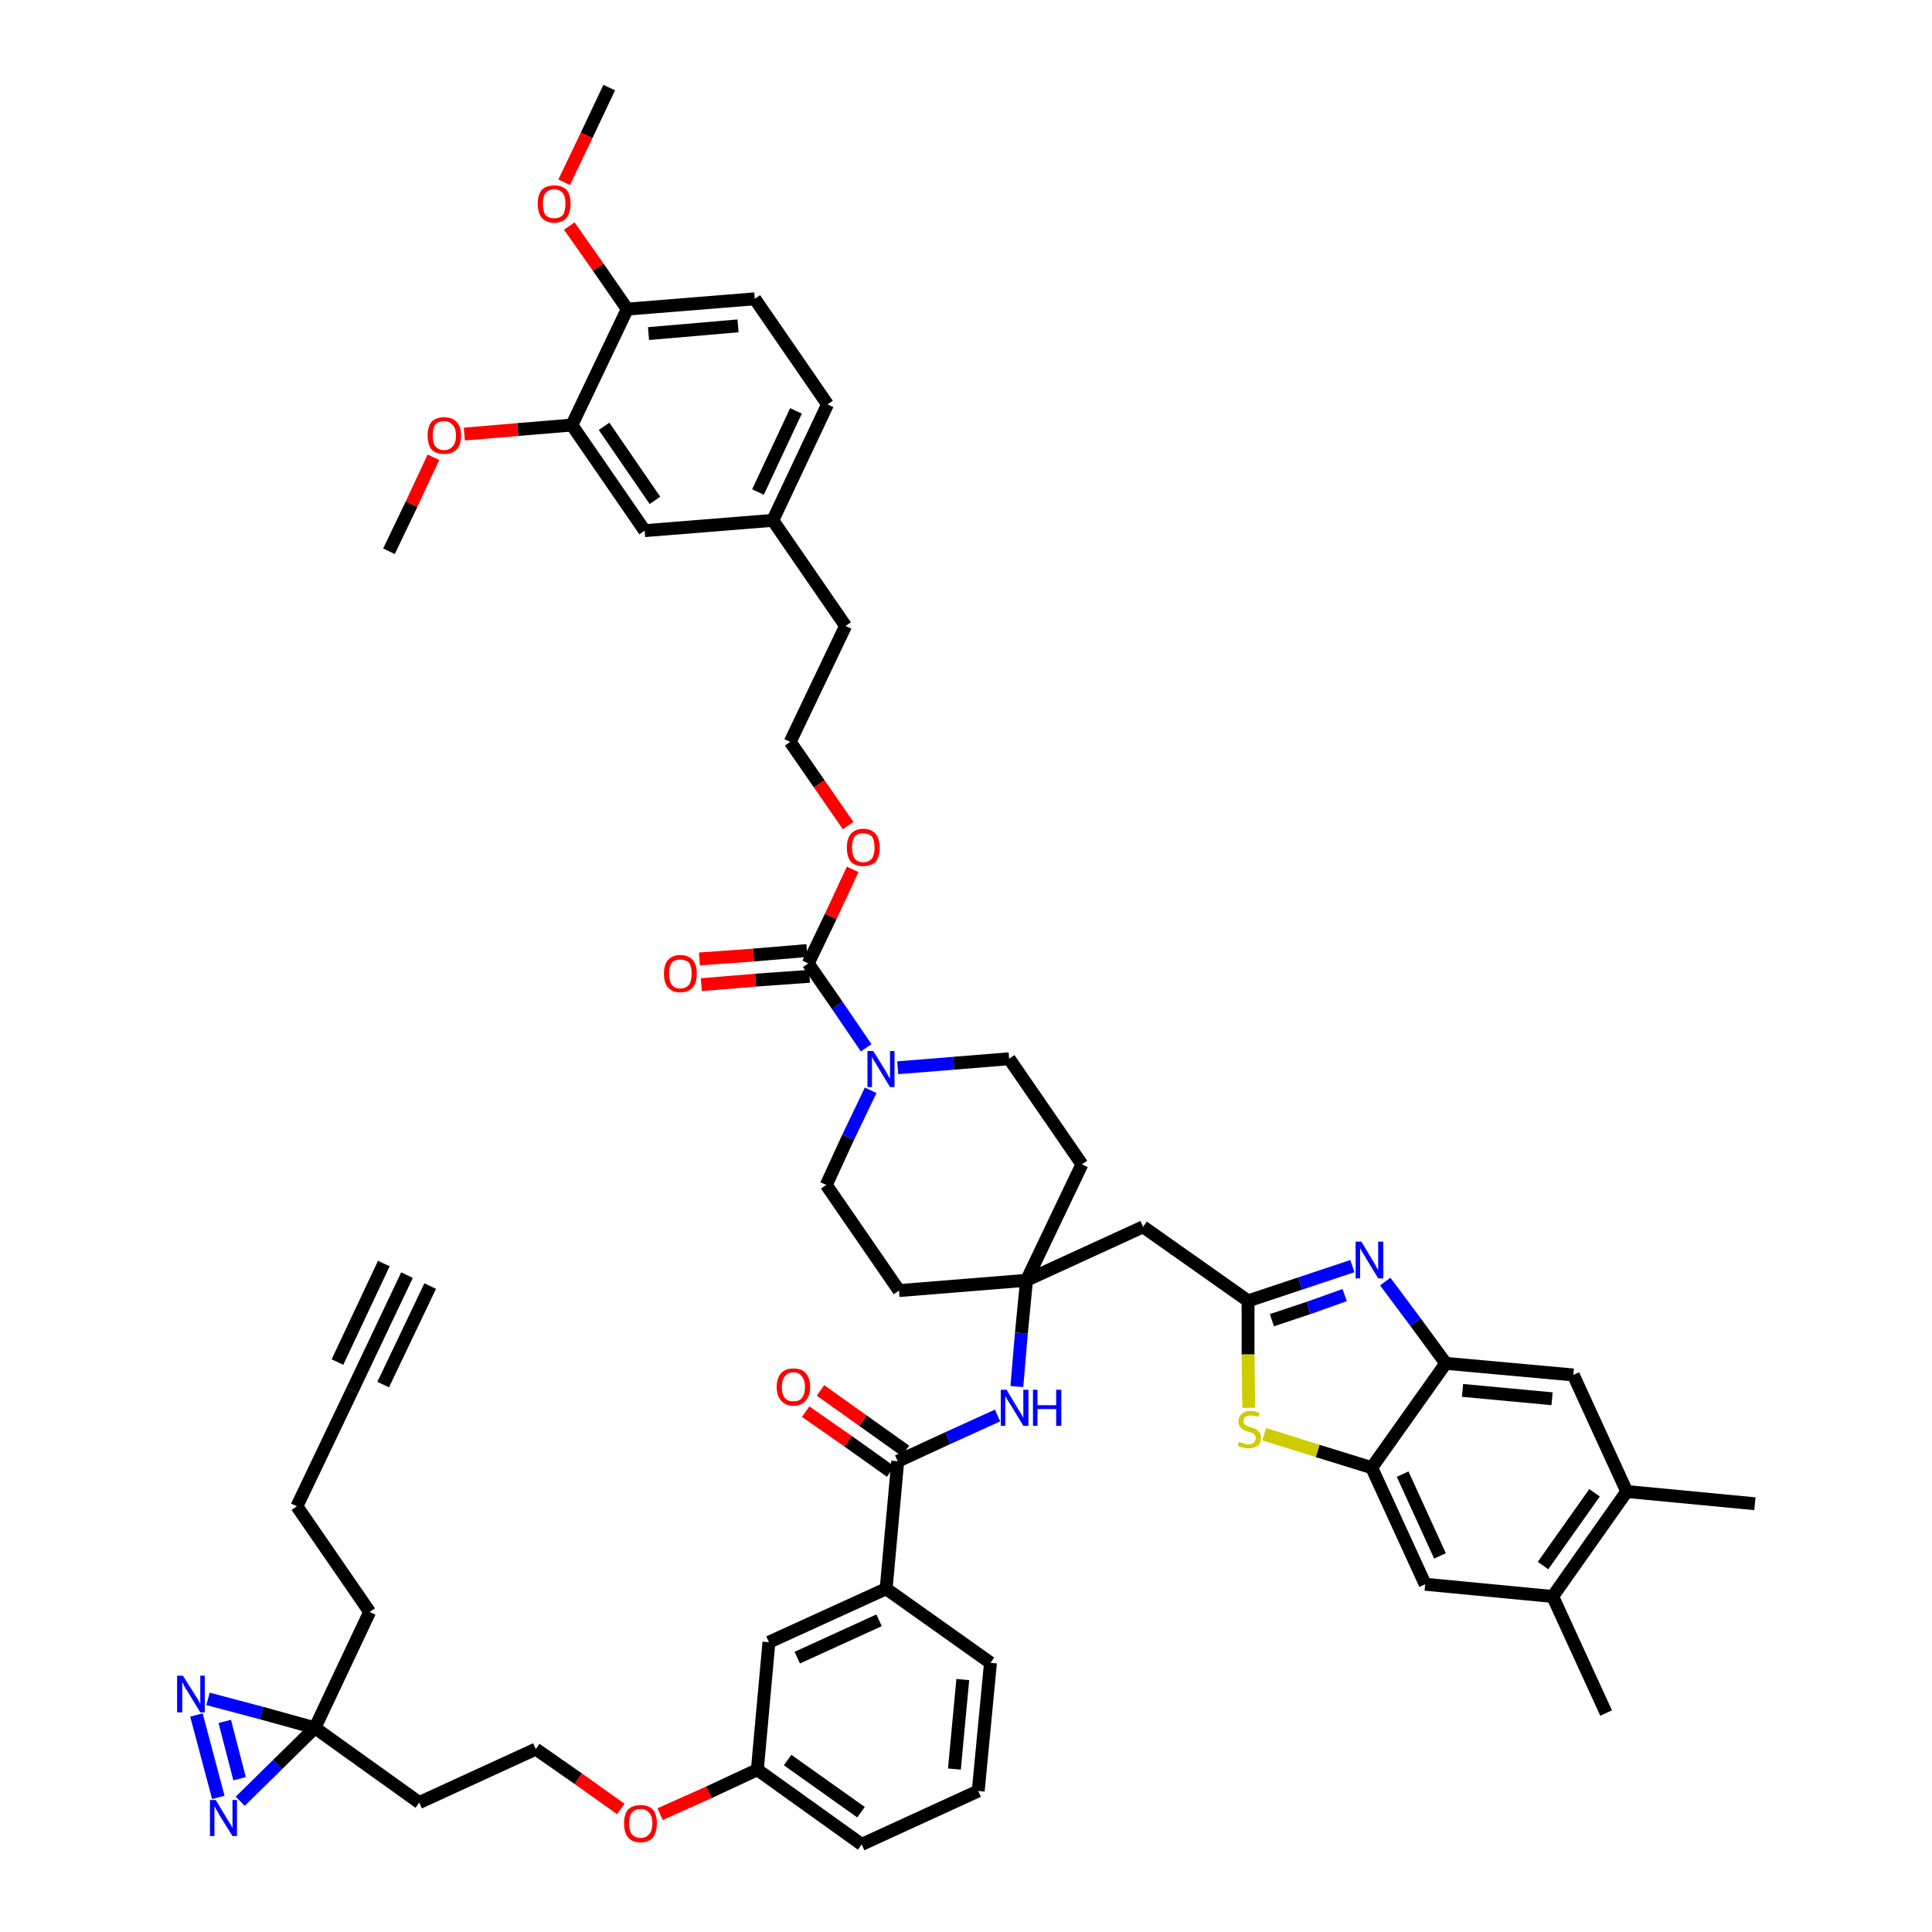 <?xml version='1.0' encoding='iso-8859-1'?>
<svg version='1.1' baseProfile='full'
              xmlns='http://www.w3.org/2000/svg'
                      xmlns:rdkit='http://www.rdkit.org/xml'
                      xmlns:xlink='http://www.w3.org/1999/xlink'
                  xml:space='preserve'
width='300px' height='300px' viewBox='0 0 300 300'>
<!-- END OF HEADER -->
<path class='bond-0 atom-0 atom-1' d='M 63.2,198.0 L 54.7,215.9' style='fill:none;fill-rule:evenodd;stroke:#000000;stroke-width:2.0px;stroke-linecap:butt;stroke-linejoin:miter;stroke-opacity:1' />
<path class='bond-0 atom-0 atom-1' d='M 59.6,196.2 L 52.4,211.5' style='fill:none;fill-rule:evenodd;stroke:#000000;stroke-width:2.0px;stroke-linecap:butt;stroke-linejoin:miter;stroke-opacity:1' />
<path class='bond-0 atom-0 atom-1' d='M 66.8,199.7 L 59.5,215.0' style='fill:none;fill-rule:evenodd;stroke:#000000;stroke-width:2.0px;stroke-linecap:butt;stroke-linejoin:miter;stroke-opacity:1' />
<path class='bond-1 atom-1 atom-2' d='M 54.7,215.9 L 46.1,233.9' style='fill:none;fill-rule:evenodd;stroke:#000000;stroke-width:2.0px;stroke-linecap:butt;stroke-linejoin:miter;stroke-opacity:1' />
<path class='bond-2 atom-2 atom-3' d='M 46.1,233.9 L 57.4,250.3' style='fill:none;fill-rule:evenodd;stroke:#000000;stroke-width:2.0px;stroke-linecap:butt;stroke-linejoin:miter;stroke-opacity:1' />
<path class='bond-3 atom-3 atom-4' d='M 57.4,250.3 L 48.9,268.3' style='fill:none;fill-rule:evenodd;stroke:#000000;stroke-width:2.0px;stroke-linecap:butt;stroke-linejoin:miter;stroke-opacity:1' />
<path class='bond-4 atom-4 atom-5' d='M 48.9,268.3 L 65.1,279.9' style='fill:none;fill-rule:evenodd;stroke:#000000;stroke-width:2.0px;stroke-linecap:butt;stroke-linejoin:miter;stroke-opacity:1' />
<path class='bond-49 atom-4 atom-50' d='M 48.9,268.3 L 40.6,266.0' style='fill:none;fill-rule:evenodd;stroke:#000000;stroke-width:2.0px;stroke-linecap:butt;stroke-linejoin:miter;stroke-opacity:1' />
<path class='bond-49 atom-4 atom-50' d='M 40.6,266.0 L 32.3,263.8' style='fill:none;fill-rule:evenodd;stroke:#0000FF;stroke-width:2.0px;stroke-linecap:butt;stroke-linejoin:miter;stroke-opacity:1' />
<path class='bond-51 atom-51 atom-4' d='M 37.3,279.7 L 43.1,274.0' style='fill:none;fill-rule:evenodd;stroke:#0000FF;stroke-width:2.0px;stroke-linecap:butt;stroke-linejoin:miter;stroke-opacity:1' />
<path class='bond-51 atom-51 atom-4' d='M 43.1,274.0 L 48.9,268.3' style='fill:none;fill-rule:evenodd;stroke:#000000;stroke-width:2.0px;stroke-linecap:butt;stroke-linejoin:miter;stroke-opacity:1' />
<path class='bond-5 atom-5 atom-6' d='M 65.1,279.9 L 83.2,271.6' style='fill:none;fill-rule:evenodd;stroke:#000000;stroke-width:2.0px;stroke-linecap:butt;stroke-linejoin:miter;stroke-opacity:1' />
<path class='bond-6 atom-6 atom-7' d='M 83.2,271.6 L 89.8,276.2' style='fill:none;fill-rule:evenodd;stroke:#000000;stroke-width:2.0px;stroke-linecap:butt;stroke-linejoin:miter;stroke-opacity:1' />
<path class='bond-6 atom-6 atom-7' d='M 89.8,276.2 L 96.4,280.9' style='fill:none;fill-rule:evenodd;stroke:#FF0000;stroke-width:2.0px;stroke-linecap:butt;stroke-linejoin:miter;stroke-opacity:1' />
<path class='bond-7 atom-7 atom-8' d='M 102.5,281.7 L 110.1,278.3' style='fill:none;fill-rule:evenodd;stroke:#FF0000;stroke-width:2.0px;stroke-linecap:butt;stroke-linejoin:miter;stroke-opacity:1' />
<path class='bond-7 atom-7 atom-8' d='M 110.1,278.3 L 117.6,274.8' style='fill:none;fill-rule:evenodd;stroke:#000000;stroke-width:2.0px;stroke-linecap:butt;stroke-linejoin:miter;stroke-opacity:1' />
<path class='bond-8 atom-8 atom-9' d='M 117.6,274.8 L 133.8,286.4' style='fill:none;fill-rule:evenodd;stroke:#000000;stroke-width:2.0px;stroke-linecap:butt;stroke-linejoin:miter;stroke-opacity:1' />
<path class='bond-8 atom-8 atom-9' d='M 122.3,273.3 L 133.7,281.4' style='fill:none;fill-rule:evenodd;stroke:#000000;stroke-width:2.0px;stroke-linecap:butt;stroke-linejoin:miter;stroke-opacity:1' />
<path class='bond-52 atom-49 atom-8' d='M 119.4,255.0 L 117.6,274.8' style='fill:none;fill-rule:evenodd;stroke:#000000;stroke-width:2.0px;stroke-linecap:butt;stroke-linejoin:miter;stroke-opacity:1' />
<path class='bond-9 atom-9 atom-10' d='M 133.8,286.4 L 151.9,278.1' style='fill:none;fill-rule:evenodd;stroke:#000000;stroke-width:2.0px;stroke-linecap:butt;stroke-linejoin:miter;stroke-opacity:1' />
<path class='bond-10 atom-10 atom-11' d='M 151.9,278.1 L 153.8,258.2' style='fill:none;fill-rule:evenodd;stroke:#000000;stroke-width:2.0px;stroke-linecap:butt;stroke-linejoin:miter;stroke-opacity:1' />
<path class='bond-10 atom-10 atom-11' d='M 148.2,274.7 L 149.5,260.8' style='fill:none;fill-rule:evenodd;stroke:#000000;stroke-width:2.0px;stroke-linecap:butt;stroke-linejoin:miter;stroke-opacity:1' />
<path class='bond-11 atom-11 atom-12' d='M 153.8,258.2 L 137.6,246.7' style='fill:none;fill-rule:evenodd;stroke:#000000;stroke-width:2.0px;stroke-linecap:butt;stroke-linejoin:miter;stroke-opacity:1' />
<path class='bond-12 atom-12 atom-13' d='M 137.6,246.7 L 139.4,226.9' style='fill:none;fill-rule:evenodd;stroke:#000000;stroke-width:2.0px;stroke-linecap:butt;stroke-linejoin:miter;stroke-opacity:1' />
<path class='bond-48 atom-12 atom-49' d='M 137.6,246.7 L 119.4,255.0' style='fill:none;fill-rule:evenodd;stroke:#000000;stroke-width:2.0px;stroke-linecap:butt;stroke-linejoin:miter;stroke-opacity:1' />
<path class='bond-48 atom-12 atom-49' d='M 136.5,251.6 L 123.8,257.4' style='fill:none;fill-rule:evenodd;stroke:#000000;stroke-width:2.0px;stroke-linecap:butt;stroke-linejoin:miter;stroke-opacity:1' />
<path class='bond-13 atom-13 atom-14' d='M 140.6,225.3 L 134.0,220.6' style='fill:none;fill-rule:evenodd;stroke:#000000;stroke-width:2.0px;stroke-linecap:butt;stroke-linejoin:miter;stroke-opacity:1' />
<path class='bond-13 atom-13 atom-14' d='M 134.0,220.6 L 127.4,215.9' style='fill:none;fill-rule:evenodd;stroke:#FF0000;stroke-width:2.0px;stroke-linecap:butt;stroke-linejoin:miter;stroke-opacity:1' />
<path class='bond-13 atom-13 atom-14' d='M 138.3,228.5 L 131.7,223.8' style='fill:none;fill-rule:evenodd;stroke:#000000;stroke-width:2.0px;stroke-linecap:butt;stroke-linejoin:miter;stroke-opacity:1' />
<path class='bond-13 atom-13 atom-14' d='M 131.7,223.8 L 125.1,219.2' style='fill:none;fill-rule:evenodd;stroke:#FF0000;stroke-width:2.0px;stroke-linecap:butt;stroke-linejoin:miter;stroke-opacity:1' />
<path class='bond-14 atom-13 atom-15' d='M 139.4,226.9 L 147.2,223.3' style='fill:none;fill-rule:evenodd;stroke:#000000;stroke-width:2.0px;stroke-linecap:butt;stroke-linejoin:miter;stroke-opacity:1' />
<path class='bond-14 atom-13 atom-15' d='M 147.2,223.3 L 154.9,219.8' style='fill:none;fill-rule:evenodd;stroke:#0000FF;stroke-width:2.0px;stroke-linecap:butt;stroke-linejoin:miter;stroke-opacity:1' />
<path class='bond-15 atom-15 atom-16' d='M 157.9,215.3 L 158.6,207.0' style='fill:none;fill-rule:evenodd;stroke:#0000FF;stroke-width:2.0px;stroke-linecap:butt;stroke-linejoin:miter;stroke-opacity:1' />
<path class='bond-15 atom-15 atom-16' d='M 158.6,207.0 L 159.4,198.8' style='fill:none;fill-rule:evenodd;stroke:#000000;stroke-width:2.0px;stroke-linecap:butt;stroke-linejoin:miter;stroke-opacity:1' />
<path class='bond-16 atom-16 atom-17' d='M 159.4,198.8 L 177.5,190.5' style='fill:none;fill-rule:evenodd;stroke:#000000;stroke-width:2.0px;stroke-linecap:butt;stroke-linejoin:miter;stroke-opacity:1' />
<path class='bond-28 atom-16 atom-29' d='M 159.4,198.8 L 139.6,200.4' style='fill:none;fill-rule:evenodd;stroke:#000000;stroke-width:2.0px;stroke-linecap:butt;stroke-linejoin:miter;stroke-opacity:1' />
<path class='bond-53 atom-48 atom-16' d='M 168.0,180.8 L 159.4,198.8' style='fill:none;fill-rule:evenodd;stroke:#000000;stroke-width:2.0px;stroke-linecap:butt;stroke-linejoin:miter;stroke-opacity:1' />
<path class='bond-17 atom-17 atom-18' d='M 177.5,190.5 L 193.8,202.0' style='fill:none;fill-rule:evenodd;stroke:#000000;stroke-width:2.0px;stroke-linecap:butt;stroke-linejoin:miter;stroke-opacity:1' />
<path class='bond-18 atom-18 atom-19' d='M 193.8,202.0 L 201.9,199.3' style='fill:none;fill-rule:evenodd;stroke:#000000;stroke-width:2.0px;stroke-linecap:butt;stroke-linejoin:miter;stroke-opacity:1' />
<path class='bond-18 atom-18 atom-19' d='M 201.9,199.3 L 210.0,196.6' style='fill:none;fill-rule:evenodd;stroke:#0000FF;stroke-width:2.0px;stroke-linecap:butt;stroke-linejoin:miter;stroke-opacity:1' />
<path class='bond-18 atom-18 atom-19' d='M 197.5,205.0 L 203.2,203.1' style='fill:none;fill-rule:evenodd;stroke:#000000;stroke-width:2.0px;stroke-linecap:butt;stroke-linejoin:miter;stroke-opacity:1' />
<path class='bond-18 atom-18 atom-19' d='M 203.2,203.1 L 208.8,201.1' style='fill:none;fill-rule:evenodd;stroke:#0000FF;stroke-width:2.0px;stroke-linecap:butt;stroke-linejoin:miter;stroke-opacity:1' />
<path class='bond-54 atom-28 atom-18' d='M 193.9,218.6 L 193.8,210.3' style='fill:none;fill-rule:evenodd;stroke:#CCCC00;stroke-width:2.0px;stroke-linecap:butt;stroke-linejoin:miter;stroke-opacity:1' />
<path class='bond-54 atom-28 atom-18' d='M 193.8,210.3 L 193.8,202.0' style='fill:none;fill-rule:evenodd;stroke:#000000;stroke-width:2.0px;stroke-linecap:butt;stroke-linejoin:miter;stroke-opacity:1' />
<path class='bond-19 atom-19 atom-20' d='M 215.1,199.0 L 219.8,205.3' style='fill:none;fill-rule:evenodd;stroke:#0000FF;stroke-width:2.0px;stroke-linecap:butt;stroke-linejoin:miter;stroke-opacity:1' />
<path class='bond-19 atom-19 atom-20' d='M 219.8,205.3 L 224.5,211.7' style='fill:none;fill-rule:evenodd;stroke:#000000;stroke-width:2.0px;stroke-linecap:butt;stroke-linejoin:miter;stroke-opacity:1' />
<path class='bond-20 atom-20 atom-21' d='M 224.5,211.7 L 244.3,213.5' style='fill:none;fill-rule:evenodd;stroke:#000000;stroke-width:2.0px;stroke-linecap:butt;stroke-linejoin:miter;stroke-opacity:1' />
<path class='bond-20 atom-20 atom-21' d='M 227.1,215.9 L 241.0,217.2' style='fill:none;fill-rule:evenodd;stroke:#000000;stroke-width:2.0px;stroke-linecap:butt;stroke-linejoin:miter;stroke-opacity:1' />
<path class='bond-56 atom-27 atom-20' d='M 213.0,227.9 L 224.5,211.7' style='fill:none;fill-rule:evenodd;stroke:#000000;stroke-width:2.0px;stroke-linecap:butt;stroke-linejoin:miter;stroke-opacity:1' />
<path class='bond-21 atom-21 atom-22' d='M 244.3,213.5 L 252.6,231.6' style='fill:none;fill-rule:evenodd;stroke:#000000;stroke-width:2.0px;stroke-linecap:butt;stroke-linejoin:miter;stroke-opacity:1' />
<path class='bond-22 atom-22 atom-23' d='M 252.6,231.6 L 272.5,233.5' style='fill:none;fill-rule:evenodd;stroke:#000000;stroke-width:2.0px;stroke-linecap:butt;stroke-linejoin:miter;stroke-opacity:1' />
<path class='bond-23 atom-22 atom-24' d='M 252.6,231.6 L 241.1,247.9' style='fill:none;fill-rule:evenodd;stroke:#000000;stroke-width:2.0px;stroke-linecap:butt;stroke-linejoin:miter;stroke-opacity:1' />
<path class='bond-23 atom-22 atom-24' d='M 247.6,231.8 L 239.6,243.1' style='fill:none;fill-rule:evenodd;stroke:#000000;stroke-width:2.0px;stroke-linecap:butt;stroke-linejoin:miter;stroke-opacity:1' />
<path class='bond-24 atom-24 atom-25' d='M 241.1,247.9 L 249.4,266.0' style='fill:none;fill-rule:evenodd;stroke:#000000;stroke-width:2.0px;stroke-linecap:butt;stroke-linejoin:miter;stroke-opacity:1' />
<path class='bond-25 atom-24 atom-26' d='M 241.1,247.9 L 221.3,246.0' style='fill:none;fill-rule:evenodd;stroke:#000000;stroke-width:2.0px;stroke-linecap:butt;stroke-linejoin:miter;stroke-opacity:1' />
<path class='bond-26 atom-26 atom-27' d='M 221.3,246.0 L 213.0,227.9' style='fill:none;fill-rule:evenodd;stroke:#000000;stroke-width:2.0px;stroke-linecap:butt;stroke-linejoin:miter;stroke-opacity:1' />
<path class='bond-26 atom-26 atom-27' d='M 223.6,241.6 L 217.8,228.9' style='fill:none;fill-rule:evenodd;stroke:#000000;stroke-width:2.0px;stroke-linecap:butt;stroke-linejoin:miter;stroke-opacity:1' />
<path class='bond-27 atom-27 atom-28' d='M 213.0,227.9 L 204.6,225.3' style='fill:none;fill-rule:evenodd;stroke:#000000;stroke-width:2.0px;stroke-linecap:butt;stroke-linejoin:miter;stroke-opacity:1' />
<path class='bond-27 atom-27 atom-28' d='M 204.6,225.3 L 196.3,222.7' style='fill:none;fill-rule:evenodd;stroke:#CCCC00;stroke-width:2.0px;stroke-linecap:butt;stroke-linejoin:miter;stroke-opacity:1' />
<path class='bond-29 atom-29 atom-30' d='M 139.6,200.4 L 128.3,184.0' style='fill:none;fill-rule:evenodd;stroke:#000000;stroke-width:2.0px;stroke-linecap:butt;stroke-linejoin:miter;stroke-opacity:1' />
<path class='bond-30 atom-30 atom-31' d='M 128.3,184.0 L 131.7,176.6' style='fill:none;fill-rule:evenodd;stroke:#000000;stroke-width:2.0px;stroke-linecap:butt;stroke-linejoin:miter;stroke-opacity:1' />
<path class='bond-30 atom-30 atom-31' d='M 131.7,176.6 L 135.2,169.3' style='fill:none;fill-rule:evenodd;stroke:#0000FF;stroke-width:2.0px;stroke-linecap:butt;stroke-linejoin:miter;stroke-opacity:1' />
<path class='bond-31 atom-31 atom-32' d='M 134.5,162.7 L 130.0,156.1' style='fill:none;fill-rule:evenodd;stroke:#0000FF;stroke-width:2.0px;stroke-linecap:butt;stroke-linejoin:miter;stroke-opacity:1' />
<path class='bond-31 atom-31 atom-32' d='M 130.0,156.1 L 125.5,149.6' style='fill:none;fill-rule:evenodd;stroke:#000000;stroke-width:2.0px;stroke-linecap:butt;stroke-linejoin:miter;stroke-opacity:1' />
<path class='bond-46 atom-31 atom-47' d='M 139.4,165.8 L 148.1,165.1' style='fill:none;fill-rule:evenodd;stroke:#0000FF;stroke-width:2.0px;stroke-linecap:butt;stroke-linejoin:miter;stroke-opacity:1' />
<path class='bond-46 atom-31 atom-47' d='M 148.1,165.1 L 156.7,164.4' style='fill:none;fill-rule:evenodd;stroke:#000000;stroke-width:2.0px;stroke-linecap:butt;stroke-linejoin:miter;stroke-opacity:1' />
<path class='bond-32 atom-32 atom-33' d='M 125.3,147.6 L 117.0,148.3' style='fill:none;fill-rule:evenodd;stroke:#000000;stroke-width:2.0px;stroke-linecap:butt;stroke-linejoin:miter;stroke-opacity:1' />
<path class='bond-32 atom-32 atom-33' d='M 117.0,148.3 L 108.6,148.9' style='fill:none;fill-rule:evenodd;stroke:#FF0000;stroke-width:2.0px;stroke-linecap:butt;stroke-linejoin:miter;stroke-opacity:1' />
<path class='bond-32 atom-32 atom-33' d='M 125.7,151.6 L 117.3,152.2' style='fill:none;fill-rule:evenodd;stroke:#000000;stroke-width:2.0px;stroke-linecap:butt;stroke-linejoin:miter;stroke-opacity:1' />
<path class='bond-32 atom-32 atom-33' d='M 117.3,152.2 L 108.9,152.9' style='fill:none;fill-rule:evenodd;stroke:#FF0000;stroke-width:2.0px;stroke-linecap:butt;stroke-linejoin:miter;stroke-opacity:1' />
<path class='bond-33 atom-32 atom-34' d='M 125.5,149.6 L 129.0,142.3' style='fill:none;fill-rule:evenodd;stroke:#000000;stroke-width:2.0px;stroke-linecap:butt;stroke-linejoin:miter;stroke-opacity:1' />
<path class='bond-33 atom-32 atom-34' d='M 129.0,142.3 L 132.4,135.0' style='fill:none;fill-rule:evenodd;stroke:#FF0000;stroke-width:2.0px;stroke-linecap:butt;stroke-linejoin:miter;stroke-opacity:1' />
<path class='bond-34 atom-34 atom-35' d='M 131.7,128.2 L 127.2,121.7' style='fill:none;fill-rule:evenodd;stroke:#FF0000;stroke-width:2.0px;stroke-linecap:butt;stroke-linejoin:miter;stroke-opacity:1' />
<path class='bond-34 atom-34 atom-35' d='M 127.2,121.7 L 122.7,115.2' style='fill:none;fill-rule:evenodd;stroke:#000000;stroke-width:2.0px;stroke-linecap:butt;stroke-linejoin:miter;stroke-opacity:1' />
<path class='bond-35 atom-35 atom-36' d='M 122.7,115.2 L 131.3,97.2' style='fill:none;fill-rule:evenodd;stroke:#000000;stroke-width:2.0px;stroke-linecap:butt;stroke-linejoin:miter;stroke-opacity:1' />
<path class='bond-36 atom-36 atom-37' d='M 131.3,97.2 L 120.0,80.8' style='fill:none;fill-rule:evenodd;stroke:#000000;stroke-width:2.0px;stroke-linecap:butt;stroke-linejoin:miter;stroke-opacity:1' />
<path class='bond-37 atom-37 atom-38' d='M 120.0,80.8 L 128.5,62.8' style='fill:none;fill-rule:evenodd;stroke:#000000;stroke-width:2.0px;stroke-linecap:butt;stroke-linejoin:miter;stroke-opacity:1' />
<path class='bond-37 atom-37 atom-38' d='M 117.7,76.4 L 123.6,63.8' style='fill:none;fill-rule:evenodd;stroke:#000000;stroke-width:2.0px;stroke-linecap:butt;stroke-linejoin:miter;stroke-opacity:1' />
<path class='bond-55 atom-46 atom-37' d='M 100.1,82.4 L 120.0,80.8' style='fill:none;fill-rule:evenodd;stroke:#000000;stroke-width:2.0px;stroke-linecap:butt;stroke-linejoin:miter;stroke-opacity:1' />
<path class='bond-38 atom-38 atom-39' d='M 128.5,62.8 L 117.2,46.4' style='fill:none;fill-rule:evenodd;stroke:#000000;stroke-width:2.0px;stroke-linecap:butt;stroke-linejoin:miter;stroke-opacity:1' />
<path class='bond-39 atom-39 atom-40' d='M 117.2,46.4 L 97.4,48.0' style='fill:none;fill-rule:evenodd;stroke:#000000;stroke-width:2.0px;stroke-linecap:butt;stroke-linejoin:miter;stroke-opacity:1' />
<path class='bond-39 atom-39 atom-40' d='M 114.6,50.6 L 100.7,51.8' style='fill:none;fill-rule:evenodd;stroke:#000000;stroke-width:2.0px;stroke-linecap:butt;stroke-linejoin:miter;stroke-opacity:1' />
<path class='bond-40 atom-40 atom-41' d='M 97.4,48.0 L 92.9,41.5' style='fill:none;fill-rule:evenodd;stroke:#000000;stroke-width:2.0px;stroke-linecap:butt;stroke-linejoin:miter;stroke-opacity:1' />
<path class='bond-40 atom-40 atom-41' d='M 92.9,41.5 L 88.4,35.1' style='fill:none;fill-rule:evenodd;stroke:#FF0000;stroke-width:2.0px;stroke-linecap:butt;stroke-linejoin:miter;stroke-opacity:1' />
<path class='bond-42 atom-40 atom-43' d='M 97.4,48.0 L 88.8,66.0' style='fill:none;fill-rule:evenodd;stroke:#000000;stroke-width:2.0px;stroke-linecap:butt;stroke-linejoin:miter;stroke-opacity:1' />
<path class='bond-41 atom-41 atom-42' d='M 87.6,28.3 L 91.1,21.0' style='fill:none;fill-rule:evenodd;stroke:#FF0000;stroke-width:2.0px;stroke-linecap:butt;stroke-linejoin:miter;stroke-opacity:1' />
<path class='bond-41 atom-41 atom-42' d='M 91.1,21.0 L 94.6,13.6' style='fill:none;fill-rule:evenodd;stroke:#000000;stroke-width:2.0px;stroke-linecap:butt;stroke-linejoin:miter;stroke-opacity:1' />
<path class='bond-43 atom-43 atom-44' d='M 88.8,66.0 L 80.4,66.7' style='fill:none;fill-rule:evenodd;stroke:#000000;stroke-width:2.0px;stroke-linecap:butt;stroke-linejoin:miter;stroke-opacity:1' />
<path class='bond-43 atom-43 atom-44' d='M 80.4,66.7 L 72.1,67.4' style='fill:none;fill-rule:evenodd;stroke:#FF0000;stroke-width:2.0px;stroke-linecap:butt;stroke-linejoin:miter;stroke-opacity:1' />
<path class='bond-45 atom-43 atom-46' d='M 88.8,66.0 L 100.1,82.4' style='fill:none;fill-rule:evenodd;stroke:#000000;stroke-width:2.0px;stroke-linecap:butt;stroke-linejoin:miter;stroke-opacity:1' />
<path class='bond-45 atom-43 atom-46' d='M 93.8,66.2 L 101.7,77.7' style='fill:none;fill-rule:evenodd;stroke:#000000;stroke-width:2.0px;stroke-linecap:butt;stroke-linejoin:miter;stroke-opacity:1' />
<path class='bond-44 atom-44 atom-45' d='M 67.3,71.0 L 63.9,78.3' style='fill:none;fill-rule:evenodd;stroke:#FF0000;stroke-width:2.0px;stroke-linecap:butt;stroke-linejoin:miter;stroke-opacity:1' />
<path class='bond-44 atom-44 atom-45' d='M 63.9,78.3 L 60.4,85.6' style='fill:none;fill-rule:evenodd;stroke:#000000;stroke-width:2.0px;stroke-linecap:butt;stroke-linejoin:miter;stroke-opacity:1' />
<path class='bond-47 atom-47 atom-48' d='M 156.7,164.4 L 168.0,180.8' style='fill:none;fill-rule:evenodd;stroke:#000000;stroke-width:2.0px;stroke-linecap:butt;stroke-linejoin:miter;stroke-opacity:1' />
<path class='bond-50 atom-50 atom-51' d='M 30.5,266.3 L 33.9,279.1' style='fill:none;fill-rule:evenodd;stroke:#0000FF;stroke-width:2.0px;stroke-linecap:butt;stroke-linejoin:miter;stroke-opacity:1' />
<path class='bond-50 atom-50 atom-51' d='M 34.9,267.3 L 37.2,276.2' style='fill:none;fill-rule:evenodd;stroke:#0000FF;stroke-width:2.0px;stroke-linecap:butt;stroke-linejoin:miter;stroke-opacity:1' />
<path  class='atom-7' d='M 96.9 283.1
Q 96.9 281.8, 97.5 281.0
Q 98.2 280.3, 99.5 280.3
Q 100.7 280.3, 101.4 281.0
Q 102.0 281.8, 102.0 283.1
Q 102.0 284.5, 101.4 285.3
Q 100.7 286.1, 99.5 286.1
Q 98.2 286.1, 97.5 285.3
Q 96.9 284.5, 96.9 283.1
M 99.5 285.4
Q 100.3 285.4, 100.8 284.8
Q 101.3 284.3, 101.3 283.1
Q 101.3 282.0, 100.8 281.5
Q 100.3 280.9, 99.5 280.9
Q 98.6 280.9, 98.1 281.5
Q 97.7 282.0, 97.7 283.1
Q 97.7 284.3, 98.1 284.8
Q 98.6 285.4, 99.5 285.4
' fill='#FF0000'/>
<path  class='atom-14' d='M 120.6 215.4
Q 120.6 214.0, 121.3 213.2
Q 122.0 212.5, 123.2 212.5
Q 124.5 212.5, 125.1 213.2
Q 125.8 214.0, 125.8 215.4
Q 125.8 216.7, 125.1 217.5
Q 124.4 218.3, 123.2 218.3
Q 122.0 218.3, 121.3 217.5
Q 120.6 216.7, 120.6 215.4
M 123.2 217.6
Q 124.1 217.6, 124.5 217.1
Q 125.0 216.5, 125.0 215.4
Q 125.0 214.3, 124.5 213.7
Q 124.1 213.1, 123.2 213.1
Q 122.3 213.1, 121.9 213.7
Q 121.4 214.2, 121.4 215.4
Q 121.4 216.5, 121.9 217.1
Q 122.3 217.6, 123.2 217.6
' fill='#FF0000'/>
<path  class='atom-15' d='M 156.3 215.8
L 158.1 218.8
Q 158.3 219.1, 158.6 219.6
Q 158.9 220.1, 158.9 220.2
L 158.9 215.8
L 159.7 215.8
L 159.7 221.4
L 158.9 221.4
L 156.9 218.1
Q 156.7 217.8, 156.4 217.3
Q 156.2 216.9, 156.1 216.8
L 156.1 221.4
L 155.4 221.4
L 155.4 215.8
L 156.3 215.8
' fill='#0000FF'/>
<path  class='atom-15' d='M 160.4 215.8
L 161.1 215.8
L 161.1 218.2
L 164.0 218.2
L 164.0 215.8
L 164.8 215.8
L 164.8 221.4
L 164.0 221.4
L 164.0 218.8
L 161.1 218.8
L 161.1 221.4
L 160.4 221.4
L 160.4 215.8
' fill='#0000FF'/>
<path  class='atom-19' d='M 211.4 192.8
L 213.2 195.8
Q 213.4 196.1, 213.7 196.7
Q 214.0 197.2, 214.0 197.2
L 214.0 192.8
L 214.8 192.8
L 214.8 198.5
L 214.0 198.5
L 212.0 195.2
Q 211.8 194.8, 211.5 194.4
Q 211.3 194.0, 211.2 193.8
L 211.2 198.5
L 210.5 198.5
L 210.5 192.8
L 211.4 192.8
' fill='#0000FF'/>
<path  class='atom-28' d='M 192.4 223.9
Q 192.4 223.9, 192.7 224.0
Q 193.0 224.1, 193.3 224.2
Q 193.5 224.3, 193.8 224.3
Q 194.4 224.3, 194.7 224.0
Q 195.0 223.7, 195.0 223.3
Q 195.0 223.0, 194.8 222.8
Q 194.7 222.6, 194.4 222.5
Q 194.2 222.4, 193.8 222.3
Q 193.3 222.1, 193.0 222.0
Q 192.7 221.8, 192.5 221.5
Q 192.3 221.2, 192.3 220.7
Q 192.3 220.0, 192.8 219.6
Q 193.2 219.1, 194.2 219.1
Q 194.9 219.1, 195.6 219.4
L 195.4 220.0
Q 194.7 219.8, 194.2 219.8
Q 193.7 219.8, 193.4 220.0
Q 193.1 220.2, 193.1 220.6
Q 193.1 220.9, 193.2 221.1
Q 193.4 221.3, 193.6 221.4
Q 193.8 221.5, 194.2 221.6
Q 194.7 221.8, 195.0 221.9
Q 195.3 222.1, 195.6 222.4
Q 195.8 222.7, 195.8 223.3
Q 195.8 224.1, 195.3 224.5
Q 194.7 224.9, 193.9 224.9
Q 193.4 224.9, 193.0 224.8
Q 192.6 224.7, 192.2 224.5
L 192.4 223.9
' fill='#CCCC00'/>
<path  class='atom-31' d='M 135.6 163.2
L 137.4 166.1
Q 137.6 166.4, 137.9 167.0
Q 138.2 167.5, 138.2 167.5
L 138.2 163.2
L 138.9 163.2
L 138.9 168.8
L 138.2 168.8
L 136.2 165.5
Q 136.0 165.1, 135.7 164.7
Q 135.5 164.3, 135.4 164.1
L 135.4 168.8
L 134.7 168.8
L 134.7 163.2
L 135.6 163.2
' fill='#0000FF'/>
<path  class='atom-33' d='M 103.1 151.2
Q 103.1 149.8, 103.7 149.1
Q 104.4 148.3, 105.6 148.3
Q 106.9 148.3, 107.6 149.1
Q 108.2 149.8, 108.2 151.2
Q 108.2 152.6, 107.6 153.3
Q 106.9 154.1, 105.6 154.1
Q 104.4 154.1, 103.7 153.3
Q 103.1 152.6, 103.1 151.2
M 105.6 153.5
Q 106.5 153.5, 107.0 152.9
Q 107.4 152.3, 107.4 151.2
Q 107.4 150.1, 107.0 149.5
Q 106.5 149.0, 105.6 149.0
Q 104.8 149.0, 104.3 149.5
Q 103.9 150.1, 103.9 151.2
Q 103.9 152.3, 104.3 152.9
Q 104.8 153.5, 105.6 153.5
' fill='#FF0000'/>
<path  class='atom-34' d='M 131.5 131.6
Q 131.5 130.3, 132.1 129.5
Q 132.8 128.7, 134.0 128.7
Q 135.3 128.7, 136.0 129.5
Q 136.6 130.3, 136.6 131.6
Q 136.6 133.0, 136.0 133.8
Q 135.3 134.5, 134.0 134.5
Q 132.8 134.5, 132.1 133.8
Q 131.5 133.0, 131.5 131.6
M 134.0 133.9
Q 134.9 133.9, 135.4 133.3
Q 135.8 132.7, 135.8 131.6
Q 135.8 130.5, 135.4 129.9
Q 134.9 129.4, 134.0 129.4
Q 133.2 129.4, 132.7 129.9
Q 132.3 130.5, 132.3 131.6
Q 132.3 132.7, 132.7 133.3
Q 133.2 133.9, 134.0 133.9
' fill='#FF0000'/>
<path  class='atom-41' d='M 83.5 31.6
Q 83.5 30.3, 84.1 29.5
Q 84.8 28.8, 86.1 28.8
Q 87.3 28.8, 88.0 29.5
Q 88.6 30.3, 88.6 31.6
Q 88.6 33.0, 88.0 33.8
Q 87.3 34.6, 86.1 34.6
Q 84.8 34.6, 84.1 33.8
Q 83.5 33.0, 83.5 31.6
M 86.1 33.9
Q 86.9 33.9, 87.4 33.4
Q 87.8 32.8, 87.8 31.6
Q 87.8 30.5, 87.4 30.0
Q 86.9 29.4, 86.1 29.4
Q 85.2 29.4, 84.7 30.0
Q 84.3 30.5, 84.3 31.6
Q 84.3 32.8, 84.7 33.4
Q 85.2 33.9, 86.1 33.9
' fill='#FF0000'/>
<path  class='atom-44' d='M 66.4 67.6
Q 66.4 66.3, 67.0 65.5
Q 67.7 64.8, 69.0 64.8
Q 70.2 64.8, 70.9 65.5
Q 71.6 66.3, 71.6 67.6
Q 71.6 69.0, 70.9 69.8
Q 70.2 70.5, 69.0 70.5
Q 67.7 70.5, 67.0 69.8
Q 66.4 69.0, 66.4 67.6
M 69.0 69.9
Q 69.8 69.9, 70.3 69.3
Q 70.8 68.8, 70.8 67.6
Q 70.8 66.5, 70.3 66.0
Q 69.8 65.4, 69.0 65.4
Q 68.1 65.4, 67.6 65.9
Q 67.2 66.5, 67.2 67.6
Q 67.2 68.8, 67.6 69.3
Q 68.1 69.9, 69.0 69.9
' fill='#FF0000'/>
<path  class='atom-50' d='M 28.4 260.2
L 30.3 263.2
Q 30.5 263.5, 30.8 264.0
Q 31.1 264.6, 31.1 264.6
L 31.1 260.2
L 31.8 260.2
L 31.8 265.9
L 31.1 265.9
L 29.1 262.6
Q 28.8 262.2, 28.6 261.8
Q 28.4 261.3, 28.3 261.2
L 28.3 265.9
L 27.5 265.9
L 27.5 260.2
L 28.4 260.2
' fill='#0000FF'/>
<path  class='atom-51' d='M 33.5 279.5
L 35.3 282.5
Q 35.5 282.8, 35.8 283.3
Q 36.1 283.8, 36.1 283.9
L 36.1 279.5
L 36.8 279.5
L 36.8 285.1
L 36.1 285.1
L 34.1 281.9
Q 33.9 281.5, 33.6 281.0
Q 33.4 280.6, 33.3 280.5
L 33.3 285.1
L 32.6 285.1
L 32.6 279.5
L 33.5 279.5
' fill='#0000FF'/>
</svg>
